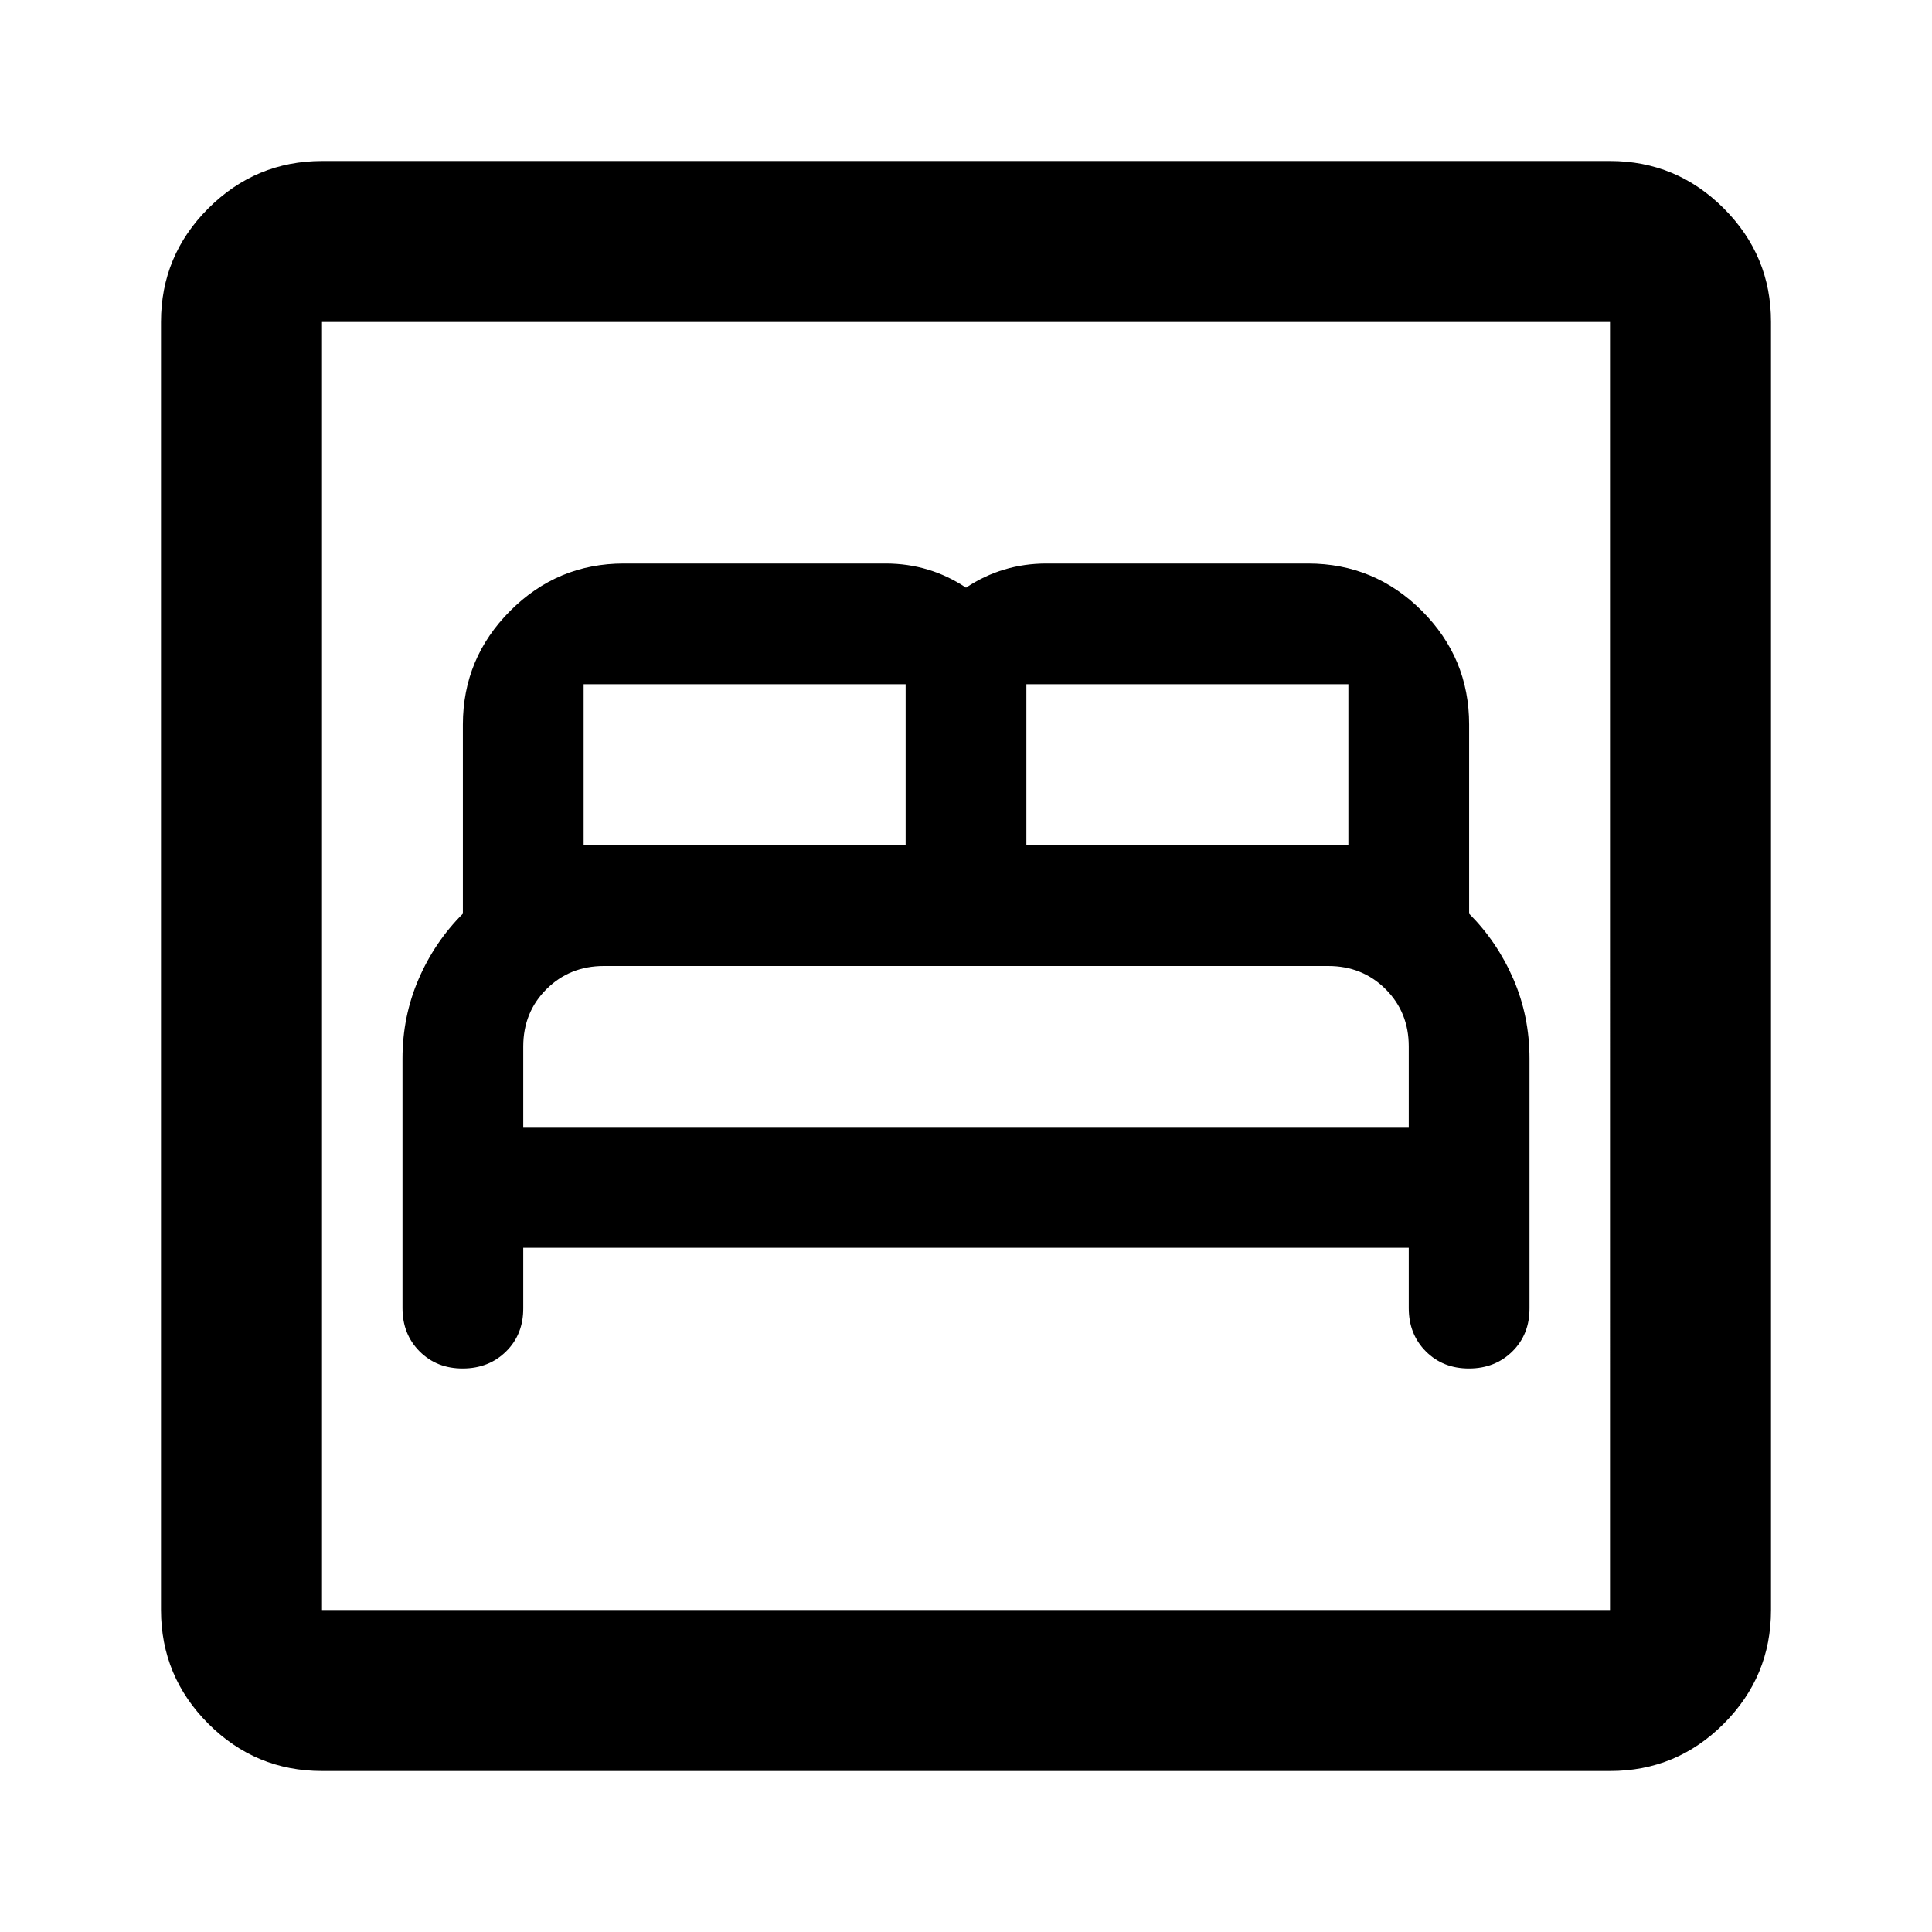 <svg xmlns="http://www.w3.org/2000/svg" viewBox="0 0 24 24" width="24" height="24"><path fill="currentColor" d="M6.5 15.5h11v.75q0 .325.213.538t.537.212t.538-.213t.212-.537v-3.1q0-.525-.2-.987t-.55-.813V9q0-.825-.587-1.412T16.25 7H13q-.275 0-.525.075T12 7.3q-.225-.15-.475-.225T11 7H7.75q-.825 0-1.412.588T5.75 9v2.35q-.35.35-.55.813t-.2.987v3.1q0 .325.213.538T5.75 17t.538-.213t.212-.537zm0-1.5v-1q0-.425.288-.712T7.5 12h9q.425 0 .713.288T17.5 13v1zm.75-3.5v-2h4v2zm5.5 0v-2h4v2zM4 22q-.825 0-1.412-.587T2 20V4q0-.825.588-1.412T4 2h16q.825 0 1.413.588T22 4v16q0 .825-.587 1.413T20 22zm0-2h16V4H4zm0 0V4z"/></svg>